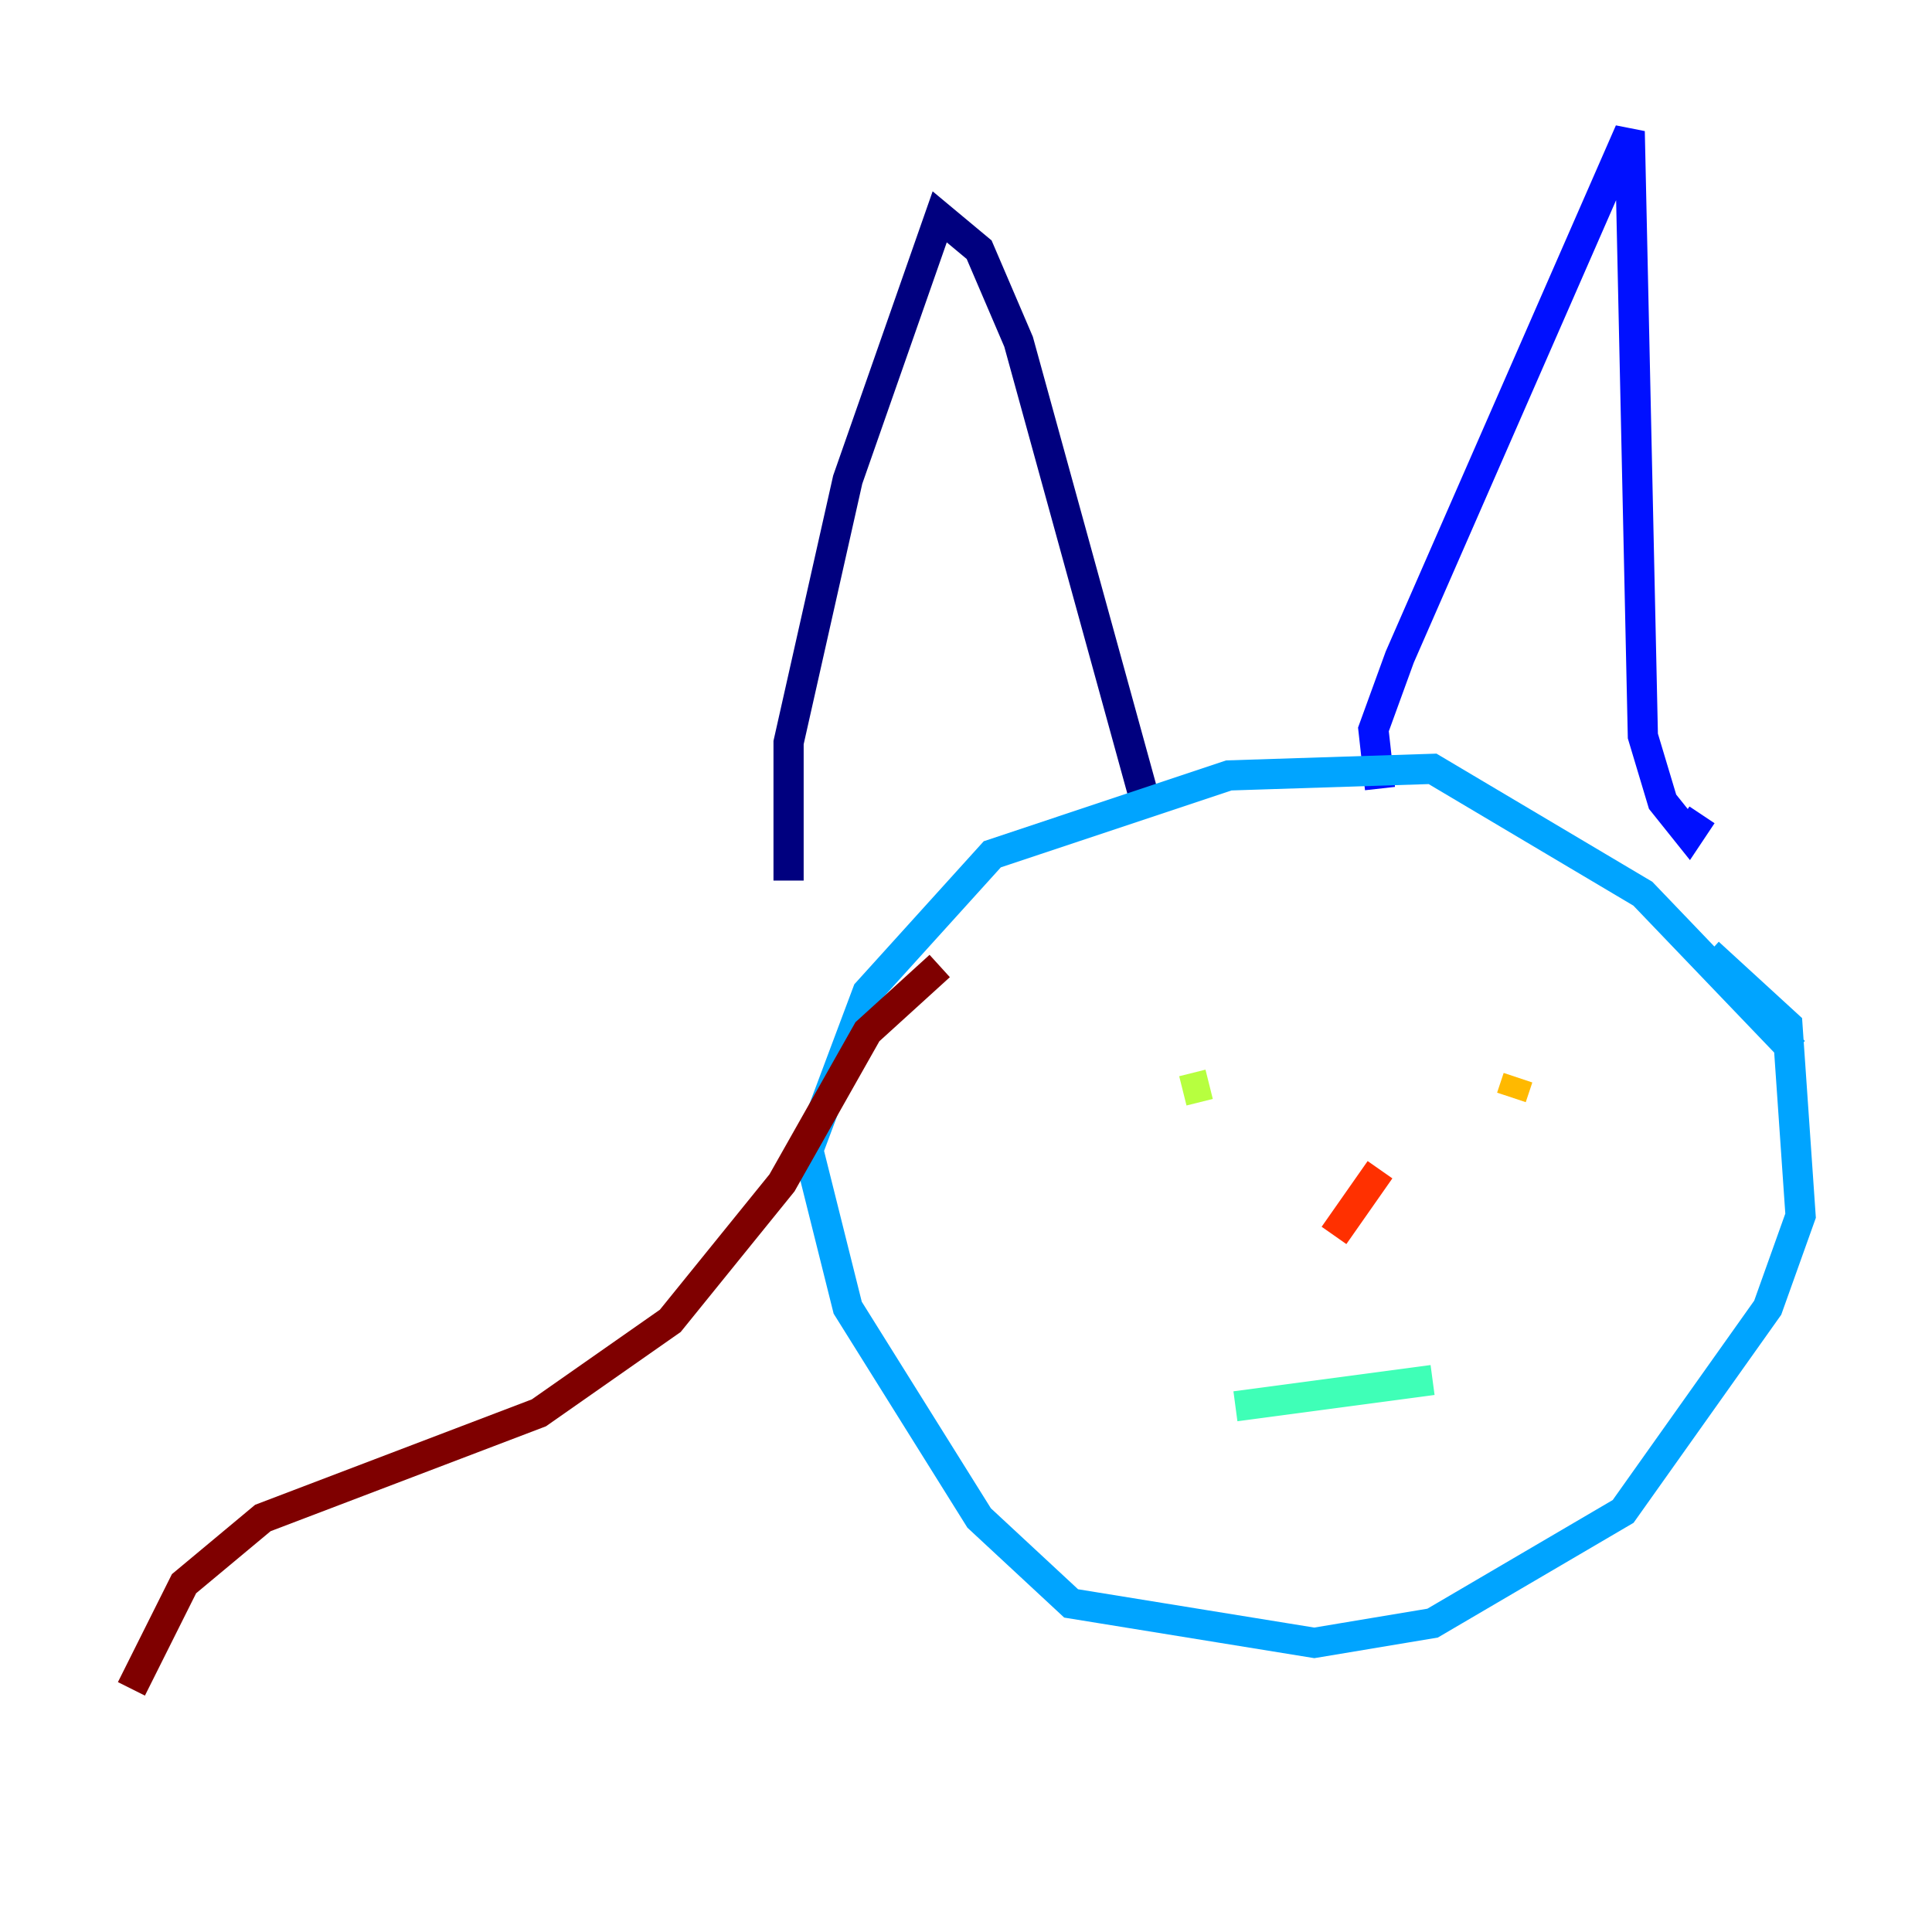 <?xml version="1.0" encoding="utf-8" ?>
<svg baseProfile="tiny" height="128" version="1.2" viewBox="0,0,128,128" width="128" xmlns="http://www.w3.org/2000/svg" xmlns:ev="http://www.w3.org/2001/xml-events" xmlns:xlink="http://www.w3.org/1999/xlink"><defs /><polyline fill="none" points="52.245,58.34 52.245,49.197 56.163,31.782 62.258,14.367 64.871,16.544 67.483,22.64 75.755,52.68" stroke="#00007f" stroke-width="2" /><polyline fill="none" points="91.429,52.245 90.993,48.327 92.735,43.537 107.973,8.707 108.844,48.762 110.15,53.116 111.891,55.292 112.762,53.986" stroke="#0010ff" stroke-width="2" /><polyline fill="none" points="118.857,69.66 108.844,59.211 94.912,50.939 81.415,51.374 65.742,56.599 57.469,65.742 53.551,76.191 56.163,86.639 64.871,100.571 70.966,106.231 87.075,108.844 94.912,107.537 107.537,100.136 117.116,86.639 119.293,80.544 118.422,67.918 113.197,63.129" stroke="#00a4ff" stroke-width="2" /><polyline fill="none" points="81.85,93.17 94.912,91.429" stroke="#3fffb7" stroke-width="2" /><polyline fill="none" points="80.109,71.837 78.367,72.272" stroke="#b7ff3f" stroke-width="2" /><polyline fill="none" points="100.571,71.401 100.136,72.707" stroke="#ffb900" stroke-width="2" /><polyline fill="none" points="91.429,77.497 88.381,81.85" stroke="#ff3000" stroke-width="2" /><polyline fill="none" points="62.258,64.0 57.469,68.354 51.809,78.367 44.408,87.51 35.701,93.605 17.415,100.571 12.191,104.925 8.707,111.891" stroke="#7f0000" stroke-width="2" /></svg>